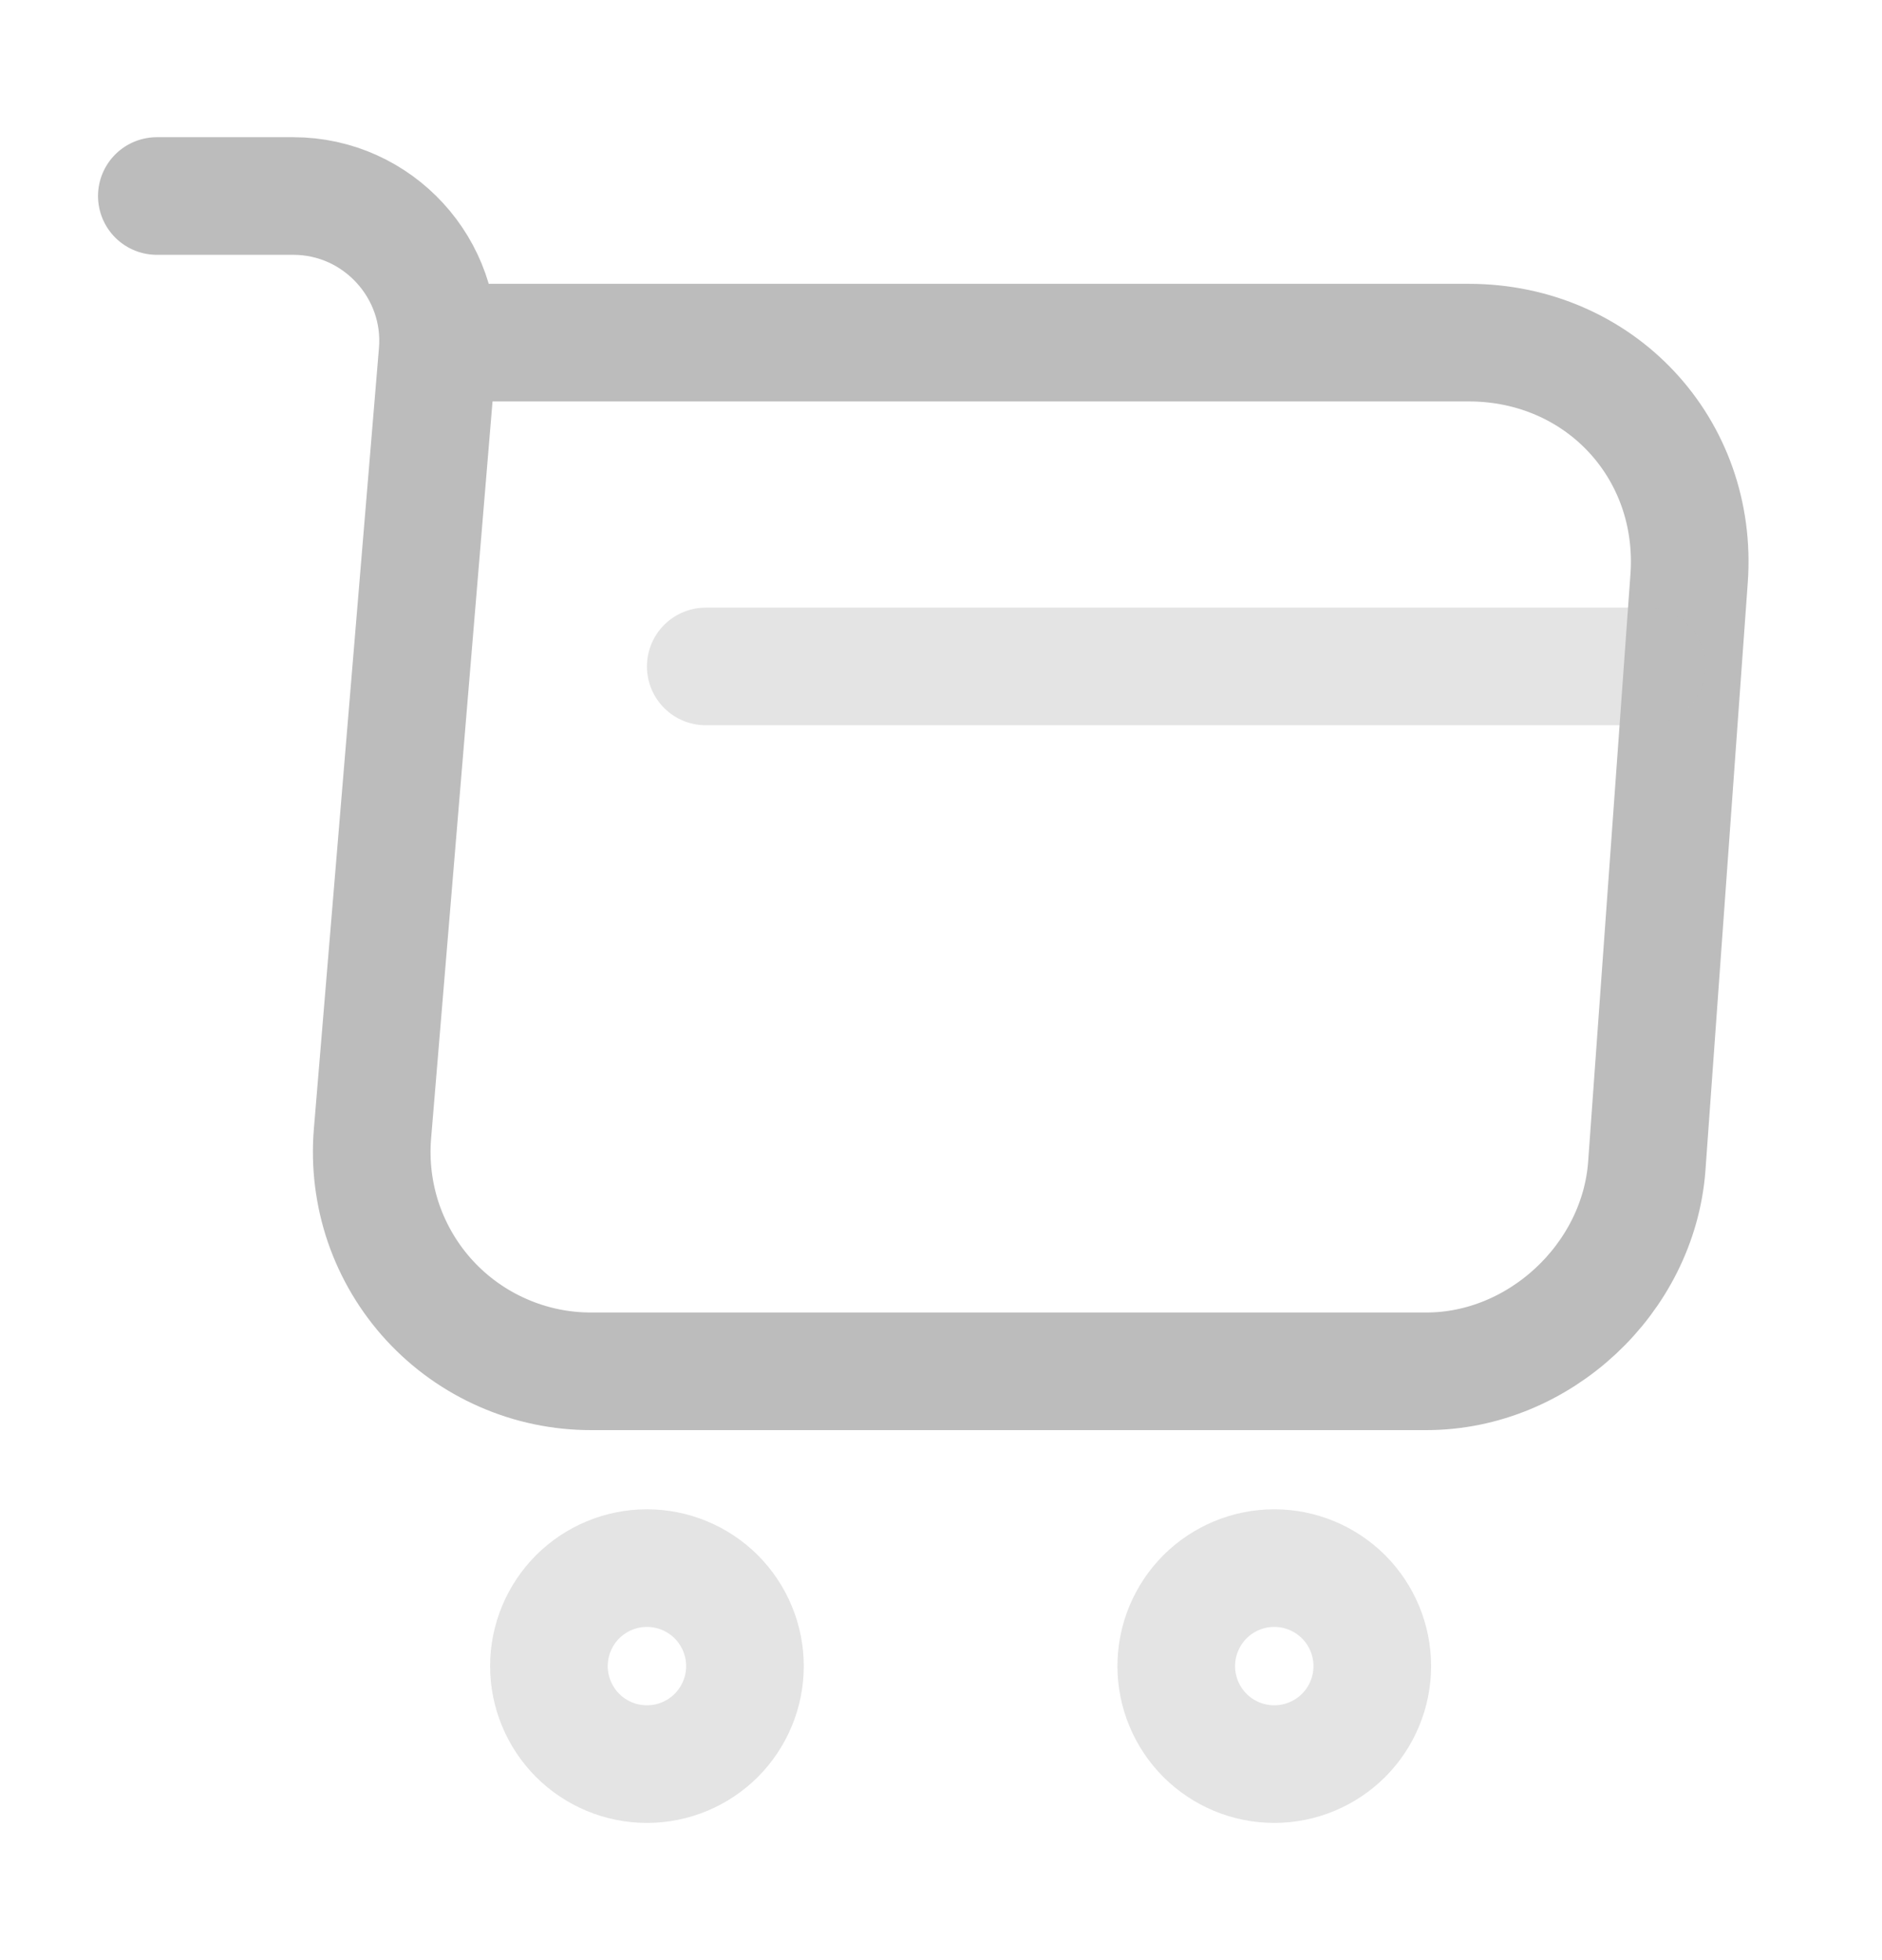<svg width="24" height="25" viewBox="0 0 24 25" fill="none" xmlns="http://www.w3.org/2000/svg">
<path d="M2 2.5H3.74C4.82 2.5 5.67 3.43 5.58 4.5L4.75 14.46C4.718 14.846 4.766 15.234 4.891 15.601C5.017 15.967 5.217 16.303 5.479 16.588C5.742 16.873 6.06 17.1 6.415 17.255C6.77 17.411 7.153 17.491 7.54 17.49H18.19C19.63 17.49 20.89 16.31 21 14.88L21.54 7.38C21.66 5.72 20.4 4.37 18.73 4.37H5.82" stroke="#BCBCBC" stroke-width="1.5" stroke-miterlimit="10" stroke-linecap="round" stroke-linejoin="round"/>
<path opacity="0.4" d="M9 8.5H21M16.25 22.5C16.581 22.5 16.899 22.368 17.134 22.134C17.368 21.899 17.5 21.581 17.5 21.25C17.5 20.919 17.368 20.601 17.134 20.366C16.899 20.132 16.581 20 16.25 20C15.918 20 15.601 20.132 15.366 20.366C15.132 20.601 15 20.919 15 21.25C15 21.581 15.132 21.899 15.366 22.134C15.601 22.368 15.918 22.5 16.25 22.5ZM8.25 22.5C8.582 22.5 8.899 22.368 9.134 22.134C9.368 21.899 9.5 21.581 9.5 21.25C9.5 20.919 9.368 20.601 9.134 20.366C8.899 20.132 8.582 20 8.25 20C7.918 20 7.601 20.132 7.366 20.366C7.132 20.601 7 20.919 7 21.25C7 21.581 7.132 21.899 7.366 22.134C7.601 22.368 7.918 22.5 8.25 22.5Z" stroke="#BCBCBC" stroke-width="1.5" stroke-miterlimit="10" stroke-linecap="round" stroke-linejoin="round"/>
</svg>

